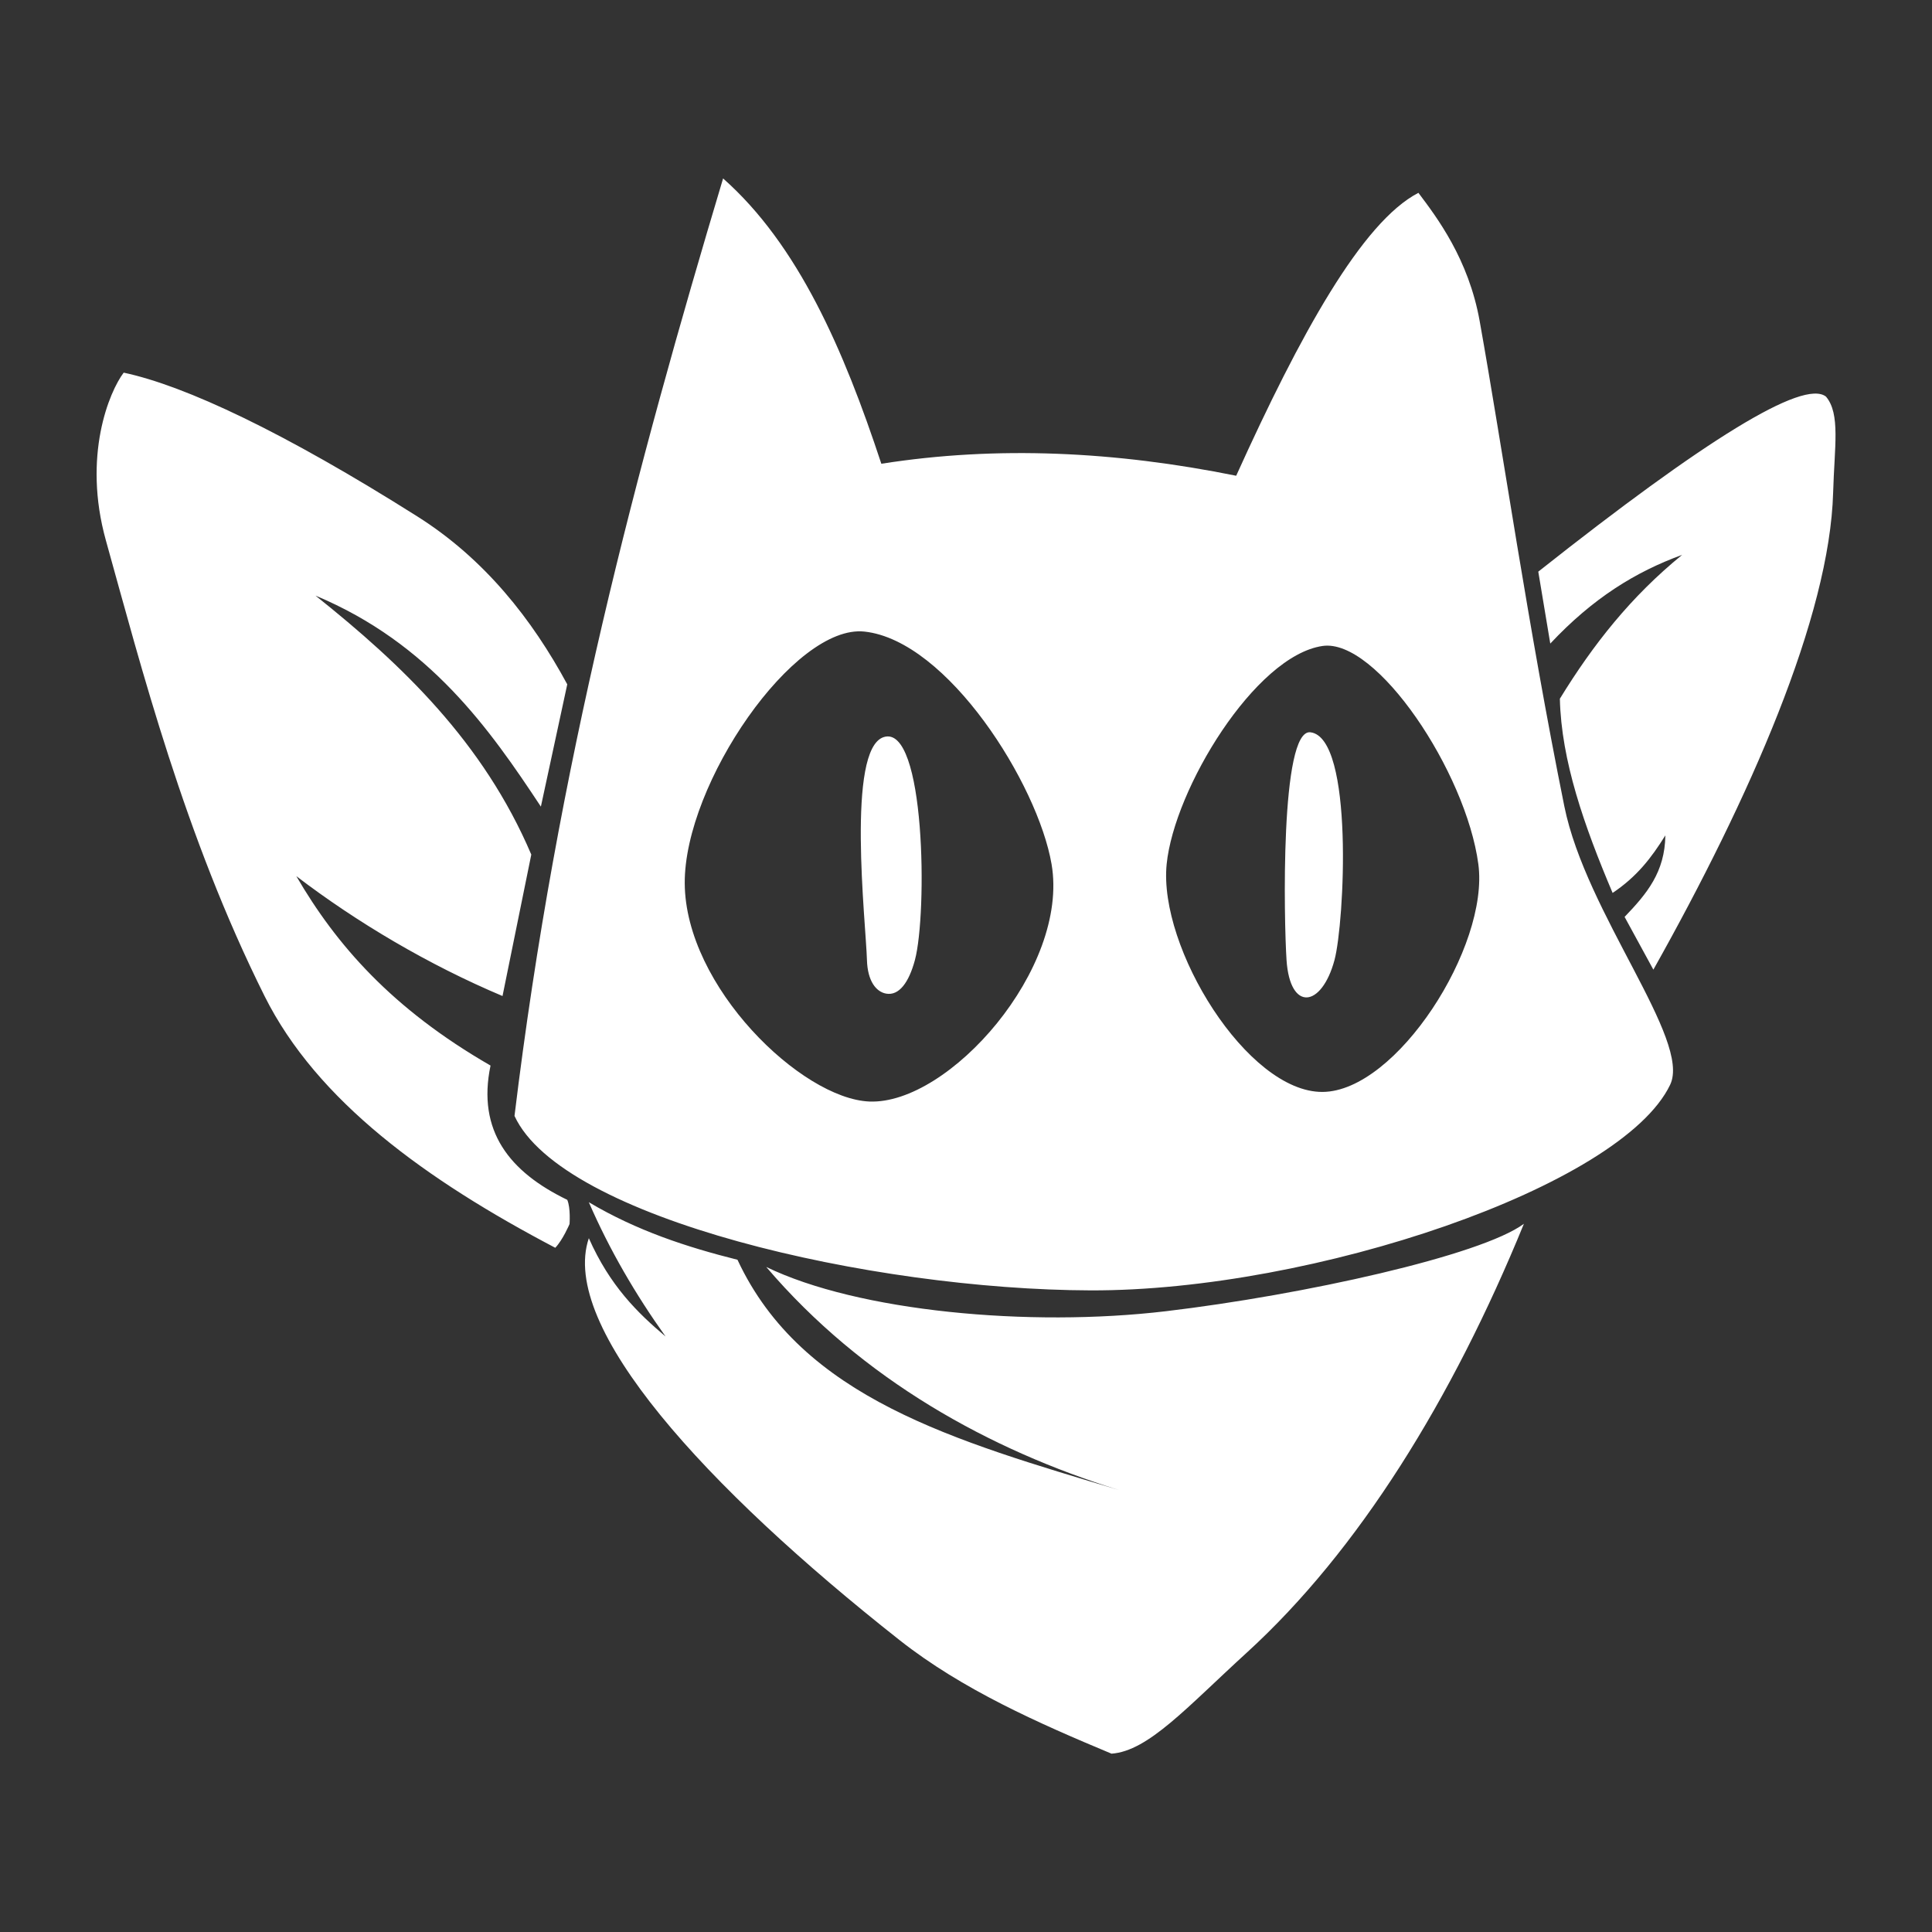 <?xml version="1.0" encoding="UTF-8" standalone="no"?>
<!DOCTYPE svg PUBLIC "-//W3C//DTD SVG 1.1//EN" "http://www.w3.org/Graphics/SVG/1.1/DTD/svg11.dtd">
<svg width="100%" height="100%" viewBox="0 0 1000 1000" version="1.1" xmlns="http://www.w3.org/2000/svg" xmlns:xlink="http://www.w3.org/1999/xlink" xml:space="preserve" xmlns:serif="http://www.serif.com/" style="fill-rule:evenodd;clip-rule:evenodd;stroke-linejoin:round;stroke-miterlimit:2;">
    <rect x="0" y="0" width="1000" height="1000" fill="#333333" stroke="none"/>
    <g transform="matrix(1.241,0,0,1.241,1.974,31.553)">
        <path d="M634,485C616.018,498.293 541.886,514.667 484.77,521.451C427.52,528.25 356.116,521.518 318,503C358.175,550.118 411.225,579.287 465,596C396.901,575.562 332.882,557.74 306,500C284.879,494.706 264.014,487.891 244,476C252.591,495.783 263.415,514.365 276,532C264.224,522.056 252.819,510.871 244,491C231.514,527.952 292.908,595.026 373.641,658.668C399.848,679.327 431.721,693.354 462,706C477.336,704.907 493.314,686.775 518.474,663.806C564.995,621.337 604.051,558.335 634,485ZM514,173C463.742,162.853 414.321,160.384 366,168C350.245,120.218 331.251,76.645 300,49C263.971,169.287 230.765,293.61 213,440C232.775,482.944 362.063,512.498 453.326,512.77C546.059,513.045 674.709,469.481 695,427C703.951,408.259 659.92,355.749 650.862,310.855C635.721,235.817 625.14,162.152 615.555,108.505C610.923,82.584 597.678,65.197 590,55C566.503,67.172 540.658,114.069 514,173ZM235,260L224,311C202.741,278.828 177.66,242.898 130,223C166.118,251.819 200.023,284.114 220,331L208,390C177.161,376.991 147.349,359.338 122,340C138.563,368.479 161.783,395.255 203,419C197.293,446.309 210.973,463.386 235,475C236.469,478.403 235.954,485.105 235.954,485.105C235.954,485.105 233.136,491.737 230,495C176.21,466.752 130.612,433.807 108.744,390C75.368,323.141 57.443,253.329 42.58,200C32.752,164.738 43.993,137.929 50,130C75.728,135.474 116.811,154.814 172.519,190C200.6,207.737 220.374,232.927 235,260ZM359,238C393.713,241.813 431.274,301.598 437,335C444.463,378.536 394.172,435.365 361,434C332.695,432.835 284.256,386.144 284,343C283.753,301.36 329.688,234.78 359,238ZM550,244C521.882,248.128 488.16,303.595 485,335C481.497,369.812 518.668,430.177 550,430C580.901,429.825 619.598,369.33 615,335C609.843,296.493 572.556,240.689 550,244ZM545,280C532.23,278.391 533.944,359.114 535,375C536.44,396.651 549.659,394.871 555,375C559.144,359.58 563.181,282.29 545,280ZM367,282C384.434,276.448 385.194,355.656 380,375C377.497,384.323 373.388,389.96 368,388.995C363.897,388.26 360.261,383.883 360,375C359.54,359.356 351.29,287.003 367,282ZM640,213L645,243C662.835,223.993 680.6,213.073 700,206C678.684,223.385 662.996,243.196 649,266C649.592,291.844 659.144,319.013 671,347C681.105,340.216 687.109,332.462 693,323C692.787,338.31 685.37,347.243 676,357L688,379C728.338,307.155 761.529,231.735 762.977,180C763.512,160.875 766.077,147.216 760,140C750.546,132.538 709.368,158.097 640,213Z" style="fill:white;"/>
    </g>
</svg>
